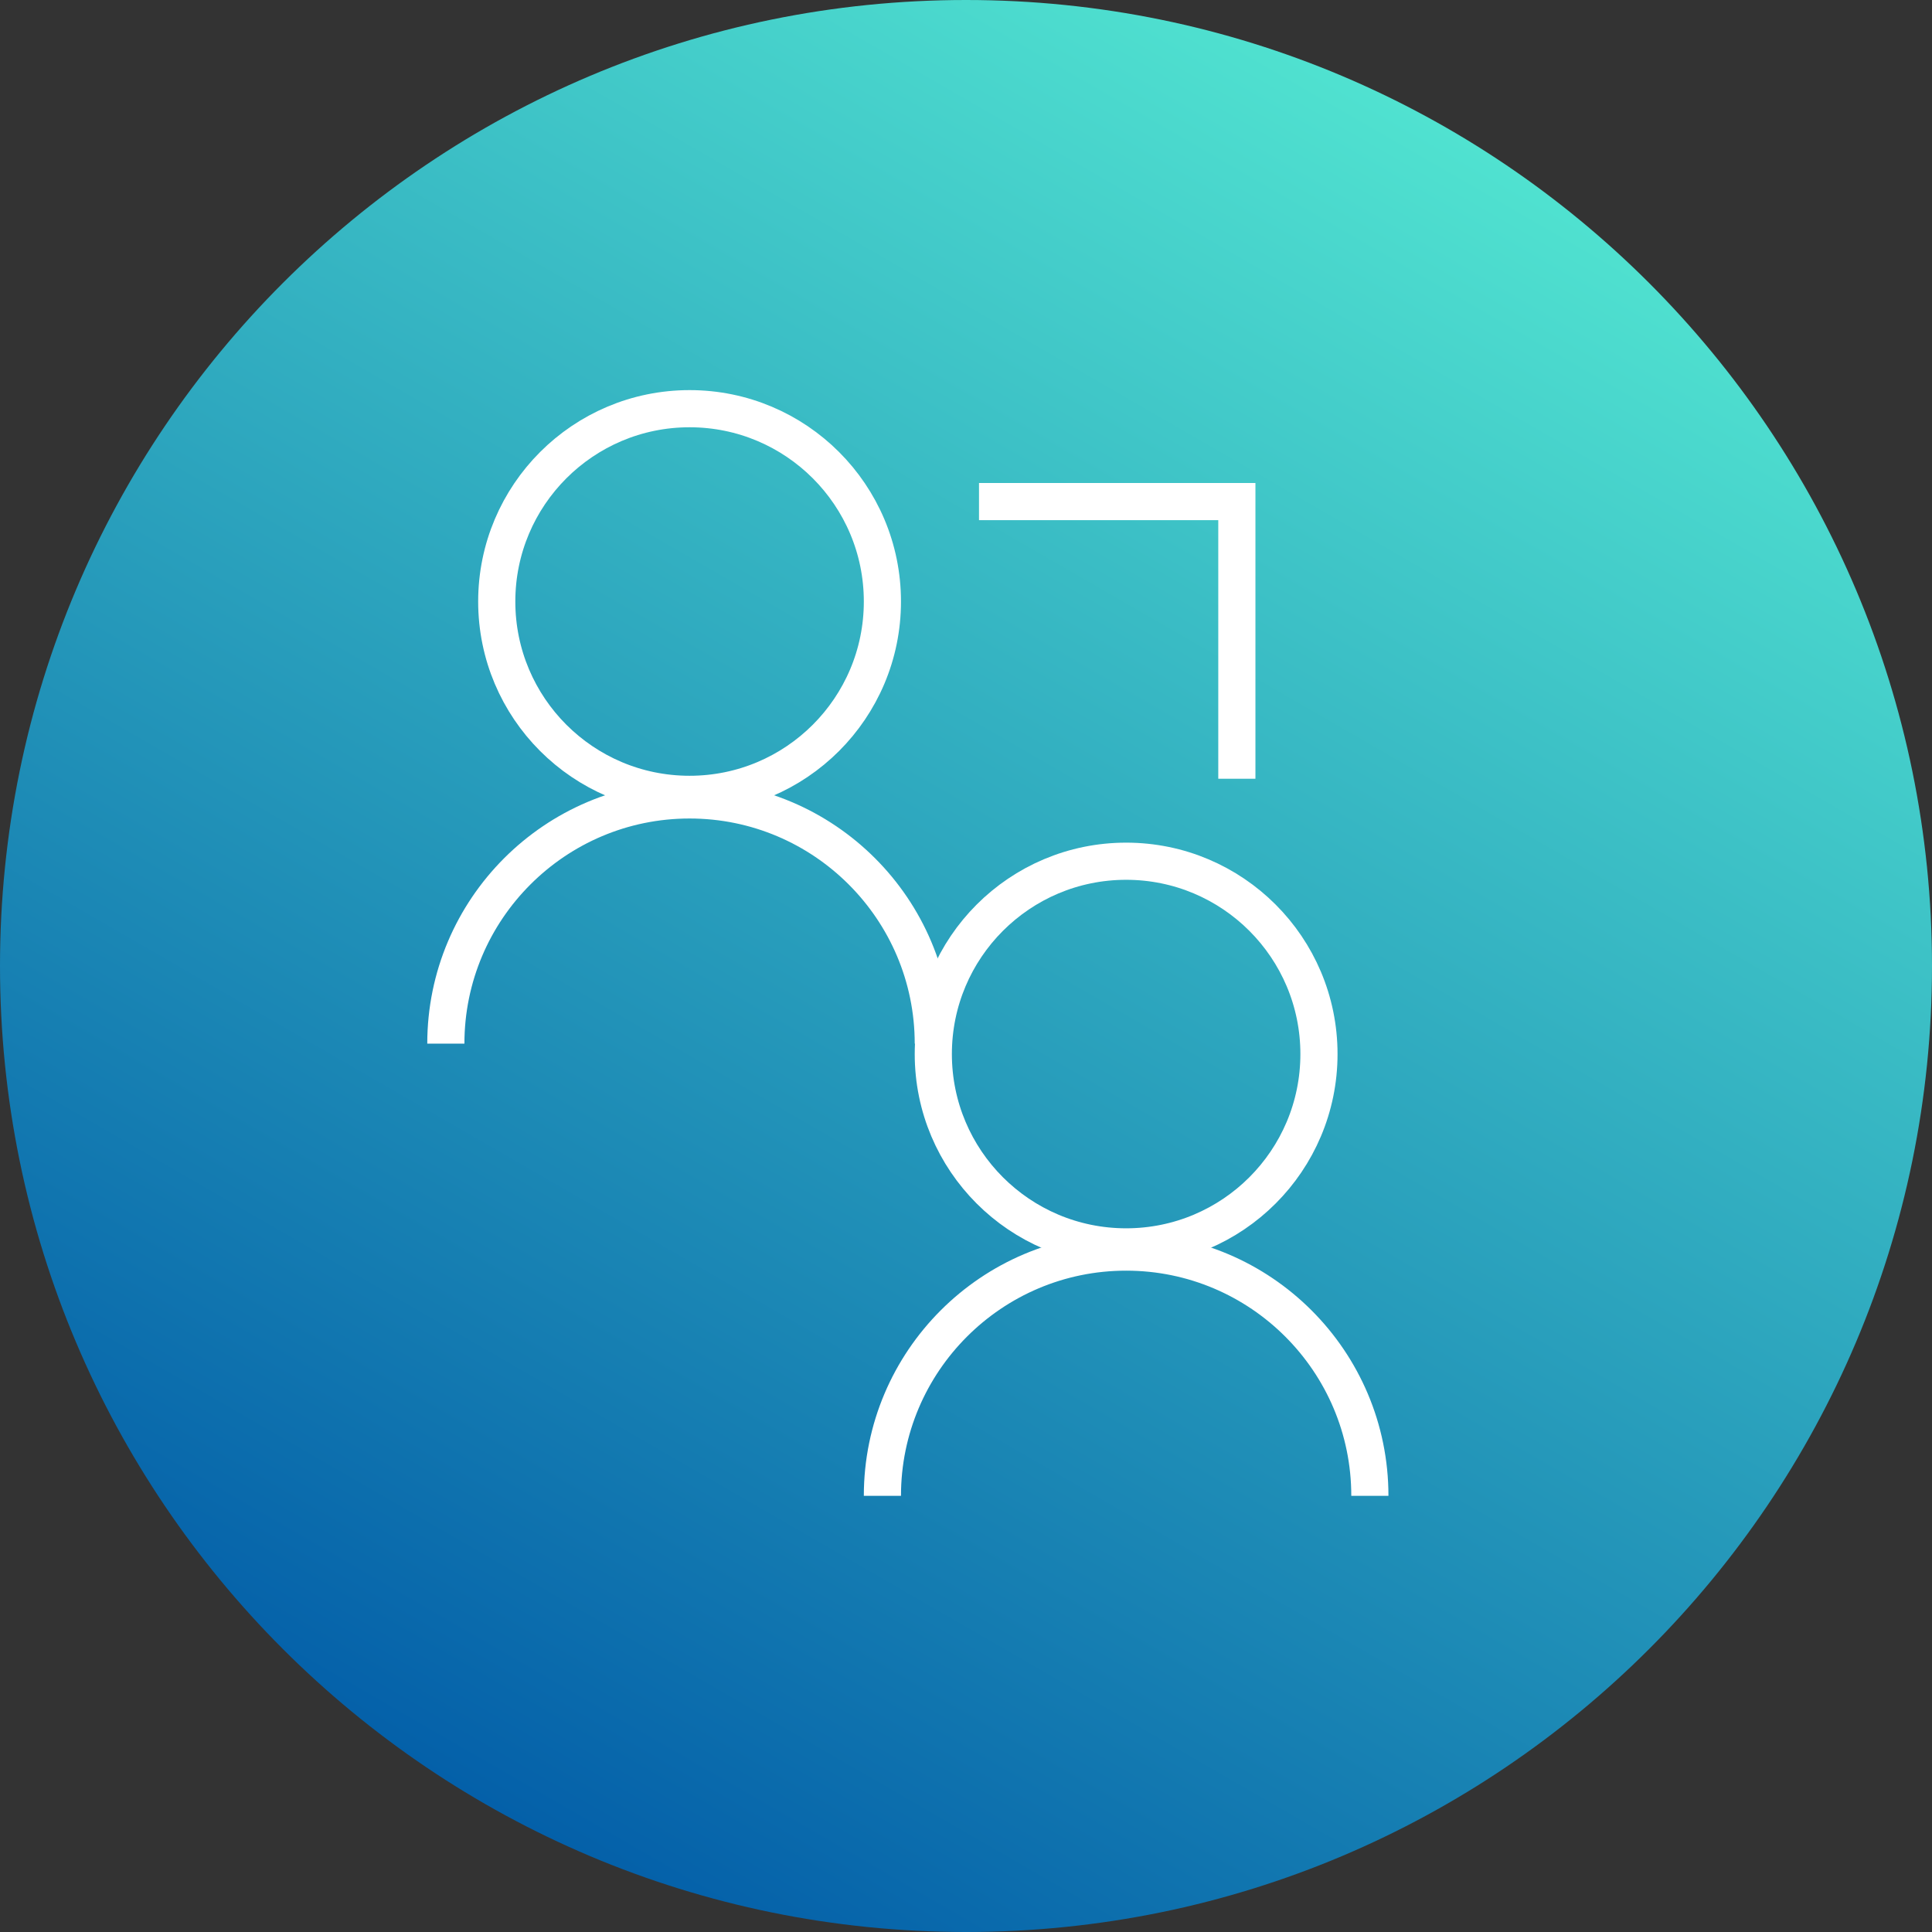 <svg width="52" height="52" viewBox="0 0 52 52" fill="none" xmlns="http://www.w3.org/2000/svg">
<rect x="0" y="0" width="52" height="52" fill="#333333" stroke="none"/>
<path d="M26 52C40.359 52 52 40.359 52 26C52 11.641 40.359 0 26 0C11.641 0 0 11.641 0 26C0 40.359 11.641 52 26 52Z" fill="url(#paint0_linear_672_1888)"/>
<path d="M12 28.09C12 24.47 14.94 21.53 18.56 21.53C22.18 21.53 25.12 24.47 25.12 28.09" stroke="white" stroke-miterlimit="10"/>
<path d="M18.56 21.38C21.427 21.38 23.75 19.056 23.75 16.19C23.75 13.324 21.427 11 18.56 11C15.694 11 13.37 13.324 13.37 16.19C13.37 19.056 15.694 21.38 18.56 21.38Z" stroke="white" stroke-miterlimit="10"/>
<path d="M23.75 40.26C23.75 36.64 26.69 33.7 30.31 33.7C33.93 33.7 36.87 36.64 36.87 40.26" stroke="white" stroke-miterlimit="10"/>
<path d="M30.31 33.56C33.176 33.56 35.5 31.236 35.5 28.37C35.5 25.504 33.176 23.18 30.31 23.18C27.444 23.18 25.12 25.504 25.12 28.37C25.12 31.236 27.444 33.56 30.31 33.56Z" stroke="white" stroke-miterlimit="10"/>
<path d="M26.35 13.5H33.29V20.96" stroke="white" stroke-miterlimit="10"/>
<defs>
<linearGradient id="paint0_linear_672_1888" x1="12.996" y1="48.52" x2="39.004" y2="3.48" gradientUnits="userSpaceOnUse">
<stop stop-color="#0460A9"/>
<stop offset="1" stop-color="#50E2D0"/>
</linearGradient>
</defs>
</svg>
